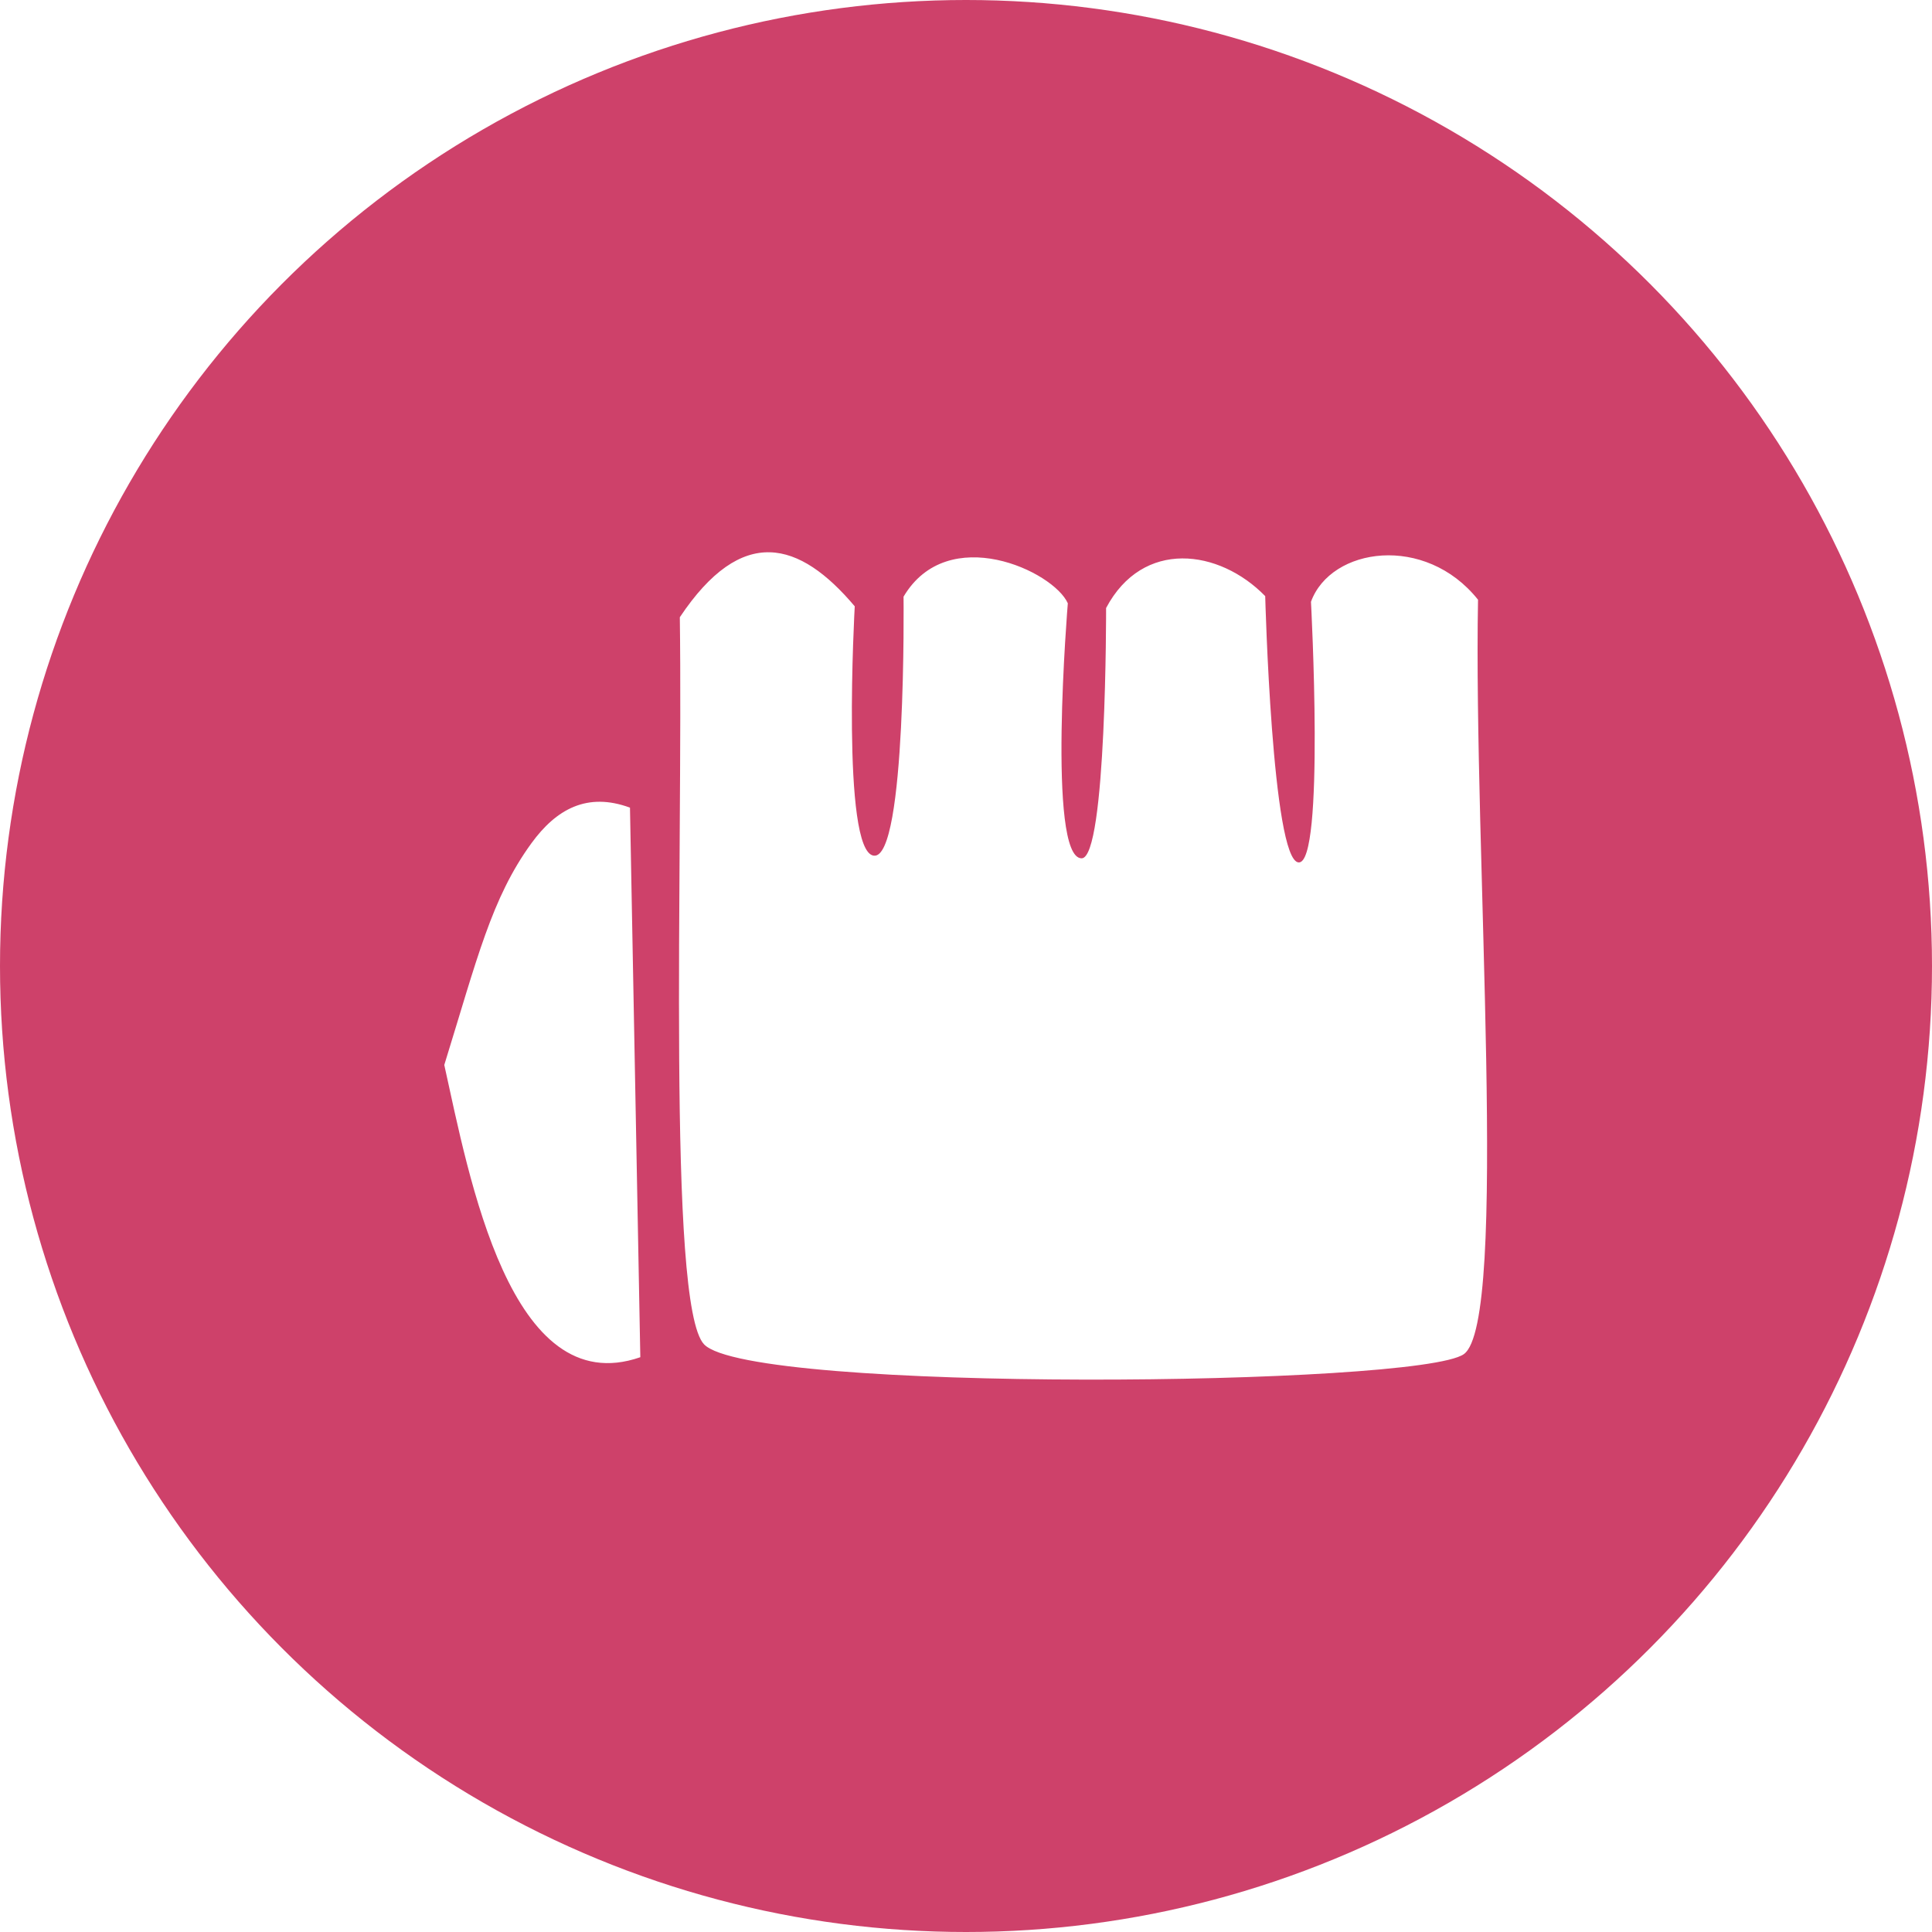 <svg xmlns="http://www.w3.org/2000/svg" width="100" height="100"><defs><filter style="color-interpolation-filters:sRGB" id="a" x="-.005" width="1.01" y="-.005" height="1.01"><feGaussianBlur stdDeviation=".2"/></filter></defs><circle style="display:inline;opacity:.993;fill:#ce4069;fill-opacity:1;stroke-width:.387;filter:url(#a)" cy="50" cx="50" r="50"/><g style="fill:#fff;fill-opacity:1;stroke:none"><path style="fill:#fff;fill-opacity:1;stroke:none;stroke-width:1px;stroke-linecap:butt;stroke-linejoin:miter;stroke-opacity:1" d="M-89.655-47.405c.343 25.539-1.363 71.628 2.523 75.723 4.834 5.092 74.39 4.366 79.125 1.024 4.736-3.343.987-52.38 1.481-78.57-5.49-6.887-15.331-5.464-17.398.213 0 0 1.467 27.361-1.293 27.145-2.76-.217-3.473-27.734-3.473-27.734-4.793-4.911-12.75-5.969-16.571 1.239 0 0 .06 26.1-2.555 26.068-3.632-.043-1.431-26.56-1.431-26.56-1.49-3.346-12.488-8.492-17.108-.69 0 0 .323 27.387-3.099 26.974-3.421-.413-1.984-25.969-1.984-25.969-5.754-6.814-11.731-8.571-18.217 1.137zM-94.846-27.575l1.077 57.235c-13.563 4.713-17.843-18.834-20.416-30.437 3.424-11.054 4.915-17.377 9.078-23.094 2.586-3.551 5.806-5.343 10.26-3.704z" transform="matrix(.497 0 0 .497 79.746 55.508)"/></g></svg>